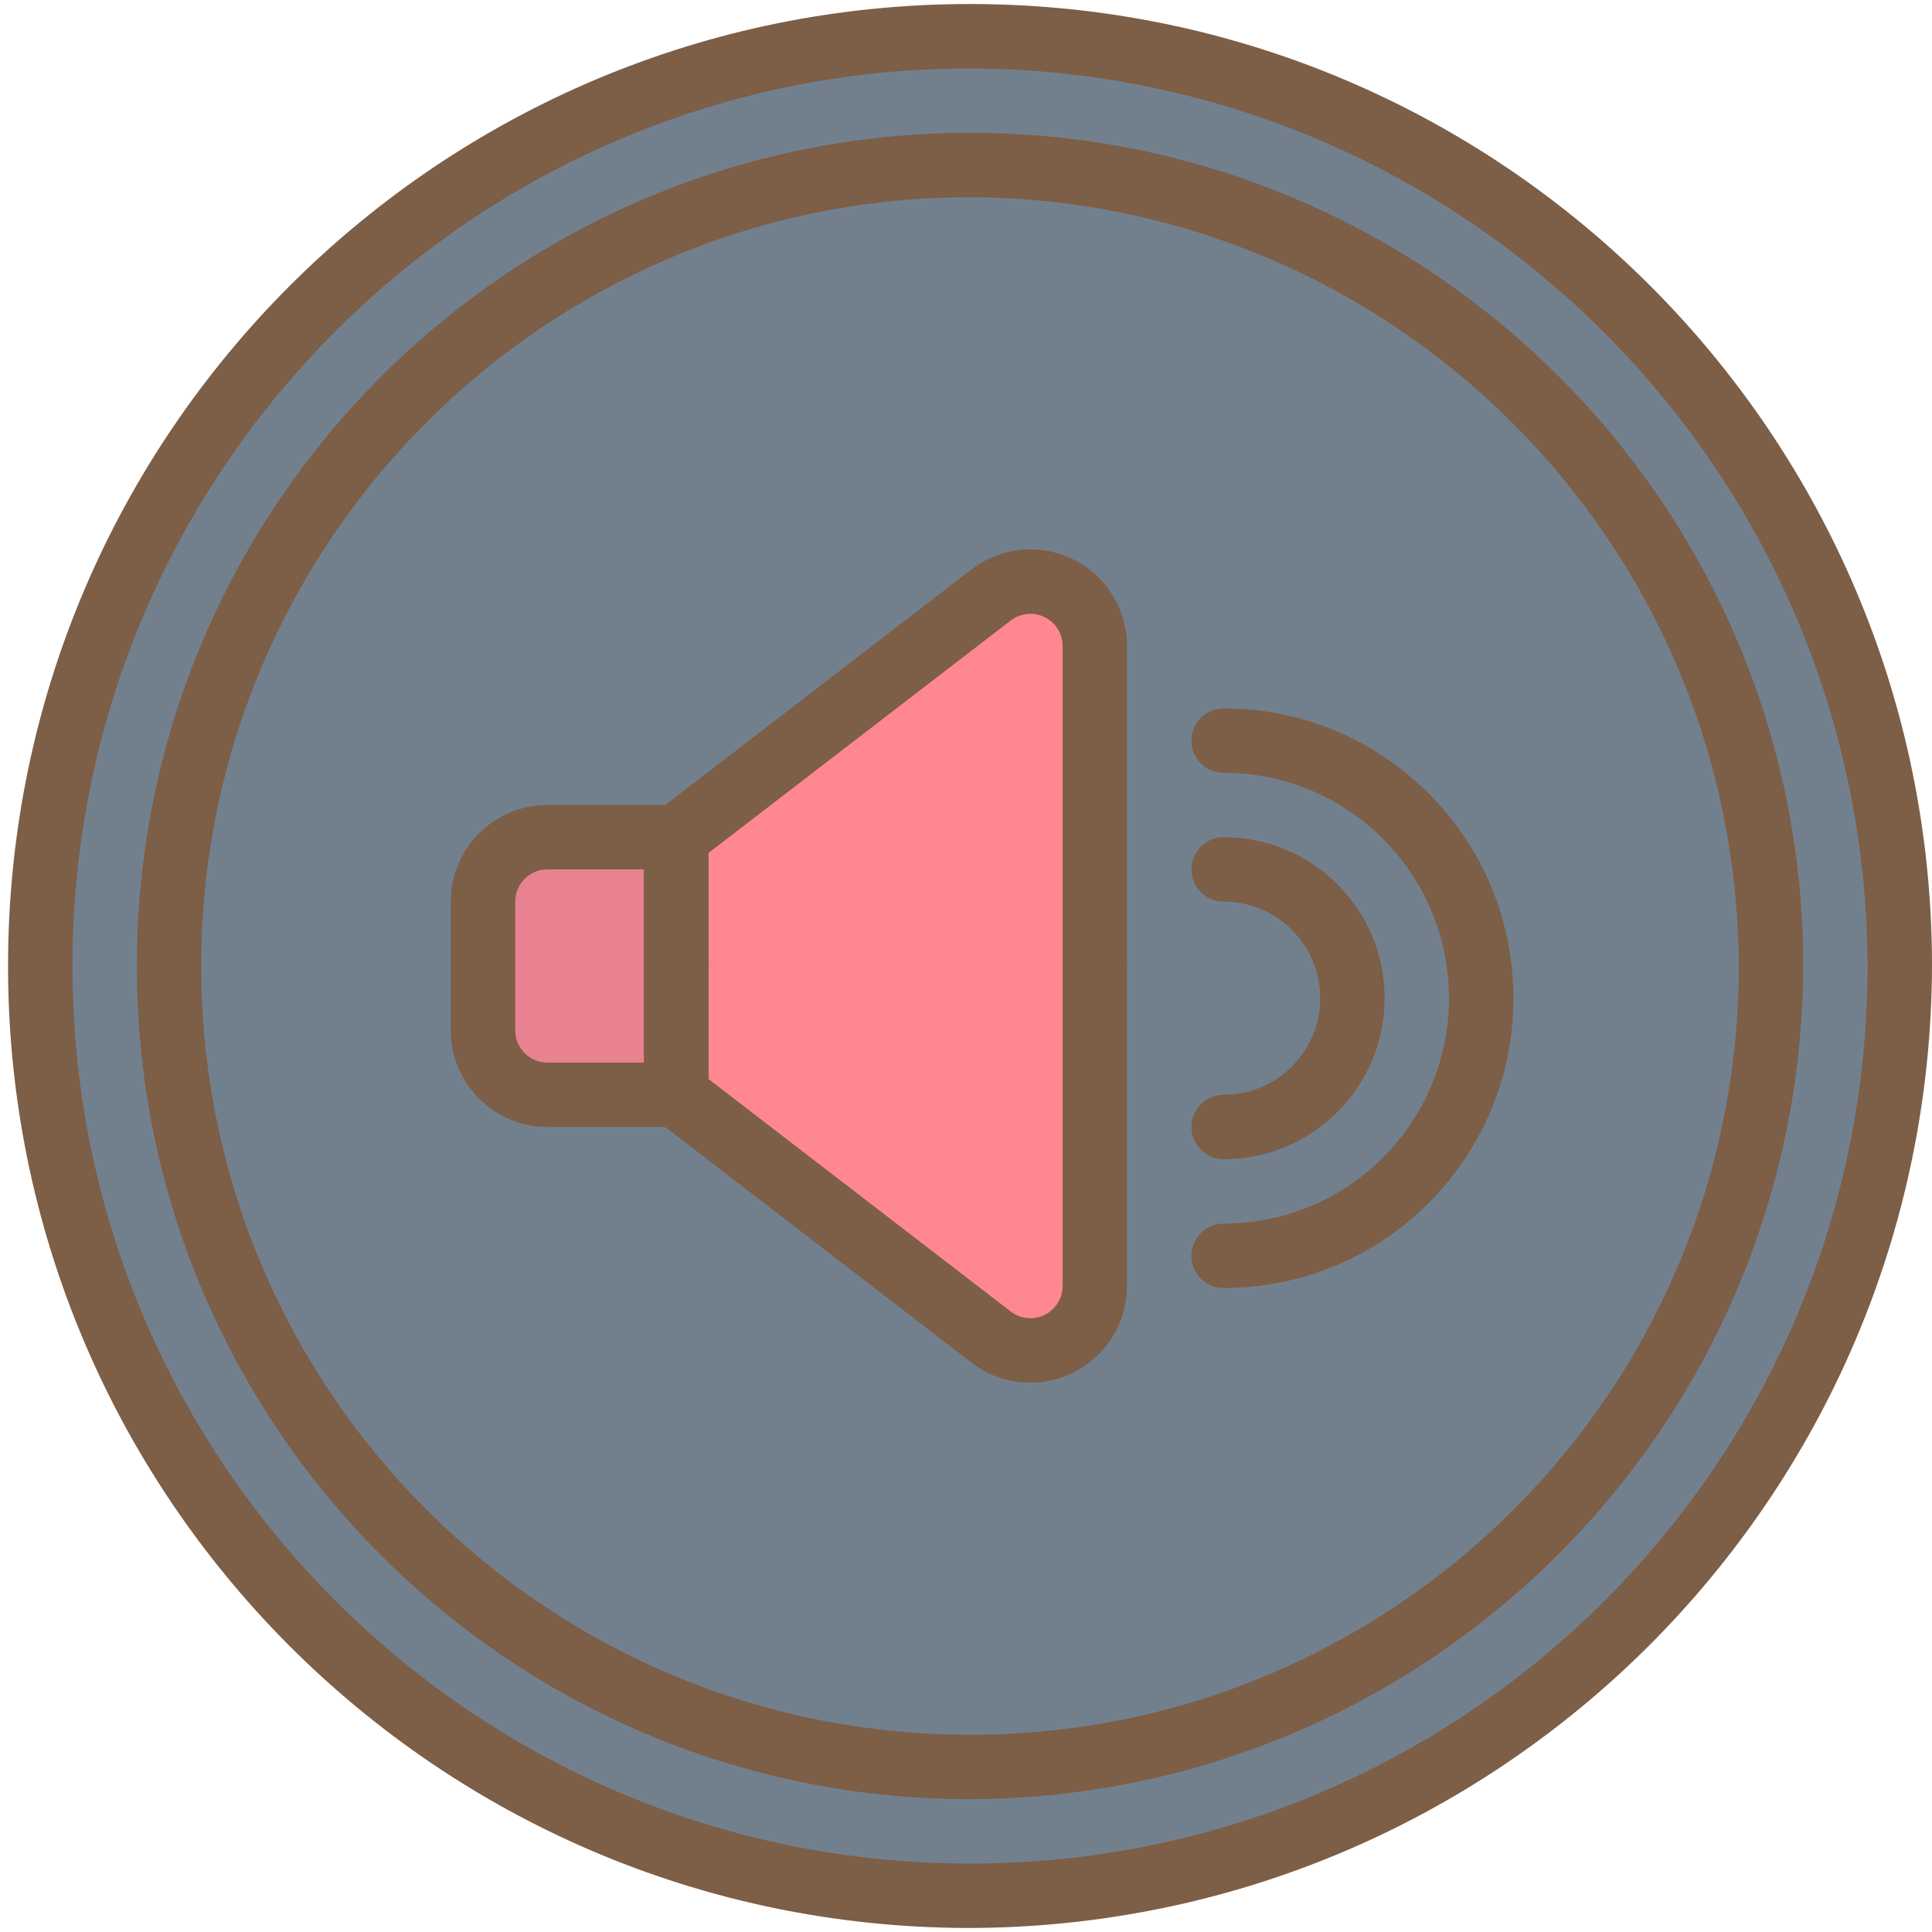<?xml version="1.0" ?><svg height="60px" version="1.1" viewBox="0 0 60 60" width="60px" xmlns="http://www.w3.org/2000/svg" xmlns:xlink="http://www.w3.org/1999/xlink"><title/><desc/><defs/><g fill="none" fill-rule="evenodd" id="Page-1" stroke="none" stroke-width="1"><g fill-rule="nonzero" id="014---Volume"><g id="Icons" stroke="#7D5E46" transform="translate(1, 1)"><ellipse cx="29" cy="29" fill="#72808E" id="Oval" rx="29" ry="28.875"/><path d="M16,25 L20,25 L20,33 L16,33 C14.895,33 14,32.105 14,31 L14,27 C14,25.895 14.895,25 16,25 Z" fill="#E98290" id="Shape"/><path d="M29.781,17.476 L20,25 L20,33 L29.781,40.523 C30.385,40.988 31.2,41.069 31.884,40.733 C32.567,40.396 33,39.7 33,38.938 L33,19.062 C33,18.3 32.567,17.604 31.884,17.267 C31.2,16.931 30.385,17.012 29.781,17.476 Z" fill="#FF8792" id="Shape"/></g><g fill="#7D5E46" id="Layer_12"><path d="M30,59.875 C13.517,59.806 0.204,46.4 0.25,29.917 C0.295,13.433 13.683,0.102 30.166,0.125 C46.65,0.148 60,13.517 60,30 C59.947,46.526 46.526,59.891 30,59.875 Z M30,2.125 C14.621,2.194 2.204,14.704 2.25,30.083 C2.295,45.462 14.787,57.898 30.166,57.875 C45.545,57.852 58,45.379 58,30 C57.948,14.578 45.422,2.108 30,2.125 Z" id="Shape"/><path d="M30,55.875 C15.726,55.806 4.204,44.191 4.25,29.917 C4.295,15.643 15.892,4.102 30.166,4.125 C44.441,4.148 56,15.726 56,30 C55.949,44.318 44.318,55.893 30,55.875 Z M30,6.125 C16.83,6.194 6.204,16.913 6.249,30.083 C6.295,43.253 16.996,53.898 30.166,53.875 C43.336,53.852 54,43.17 54,30 C53.95,16.786 43.214,6.106 30,6.125 Z" id="Shape"/><path d="M21,35 L17,35 C15.344,34.998 14.002,33.656 14,32 L14,28 C14.002,26.344 15.344,25.002 17,25 L21,25 C21.552,25 22,25.448 22,26 L22,34 C22,34.552 21.552,35 21,35 Z M17,27 C16.448,27.001 16.001,27.448 16,28 L16,32 C16.001,32.552 16.448,32.999 17,33 L20,33 L20,27 L17,27 Z" id="Shape"/><path d="M34,31 C33.448,31 33,30.552 33,30 L33,20.062 C33,19.681 32.784,19.333 32.442,19.165 C32.1,18.996 31.693,19.037 31.391,19.269 L22,26.492 L22,30 C22,30.552 21.552,31 21,31 C20.448,31 20,30.552 20,30 L20,26 C20,25.69 20.144,25.397 20.39,25.208 L30.171,17.684 C31.077,16.987 32.3,16.865 33.325,17.37 C34.351,17.875 35,18.919 35,20.062 L35,30 C35,30.552 34.552,31 34,31 Z" id="Shape"/><path d="M31.996,42.941 C31.335,42.941 30.693,42.721 30.171,42.316 L20.39,34.792 C20.144,34.603 20,34.31 20,34 L20,30 C20,29.448 20.448,29 21,29 C21.552,29 22,29.448 22,30 L22,33.508 L31.391,40.731 C31.693,40.963 32.1,41.004 32.442,40.835 C32.784,40.667 33,40.319 33,39.938 L33,30 C33,29.448 33.448,29 34,29 C34.552,29 35,29.448 35,30 L35,39.938 C34.997,41.596 33.654,42.939 31.996,42.941 Z" id="Shape"/><path d="M38,40 C37.448,40 37,39.552 37,39 C37,38.448 37.448,38 38,38 C41.866,38 45,34.866 45,31 C45,27.134 41.866,24 38,24 C37.448,24 37,23.552 37,23 C37,22.448 37.448,22 38,22 C42.971,22 47,26.029 47,31 C47,35.971 42.971,40 38,40 Z" id="Shape"/><path d="M38,36 C37.448,36 37,35.552 37,35 C37,34.448 37.448,34 38,34 C39.657,34 41,32.657 41,31 C41,29.343 39.657,28 38,28 C37.448,28 37,27.552 37,27 C37,26.448 37.448,26 38,26 C40.761,26 43,28.239 43,31 C43,33.761 40.761,36 38,36 Z" id="Shape"/></g></g></g></svg>